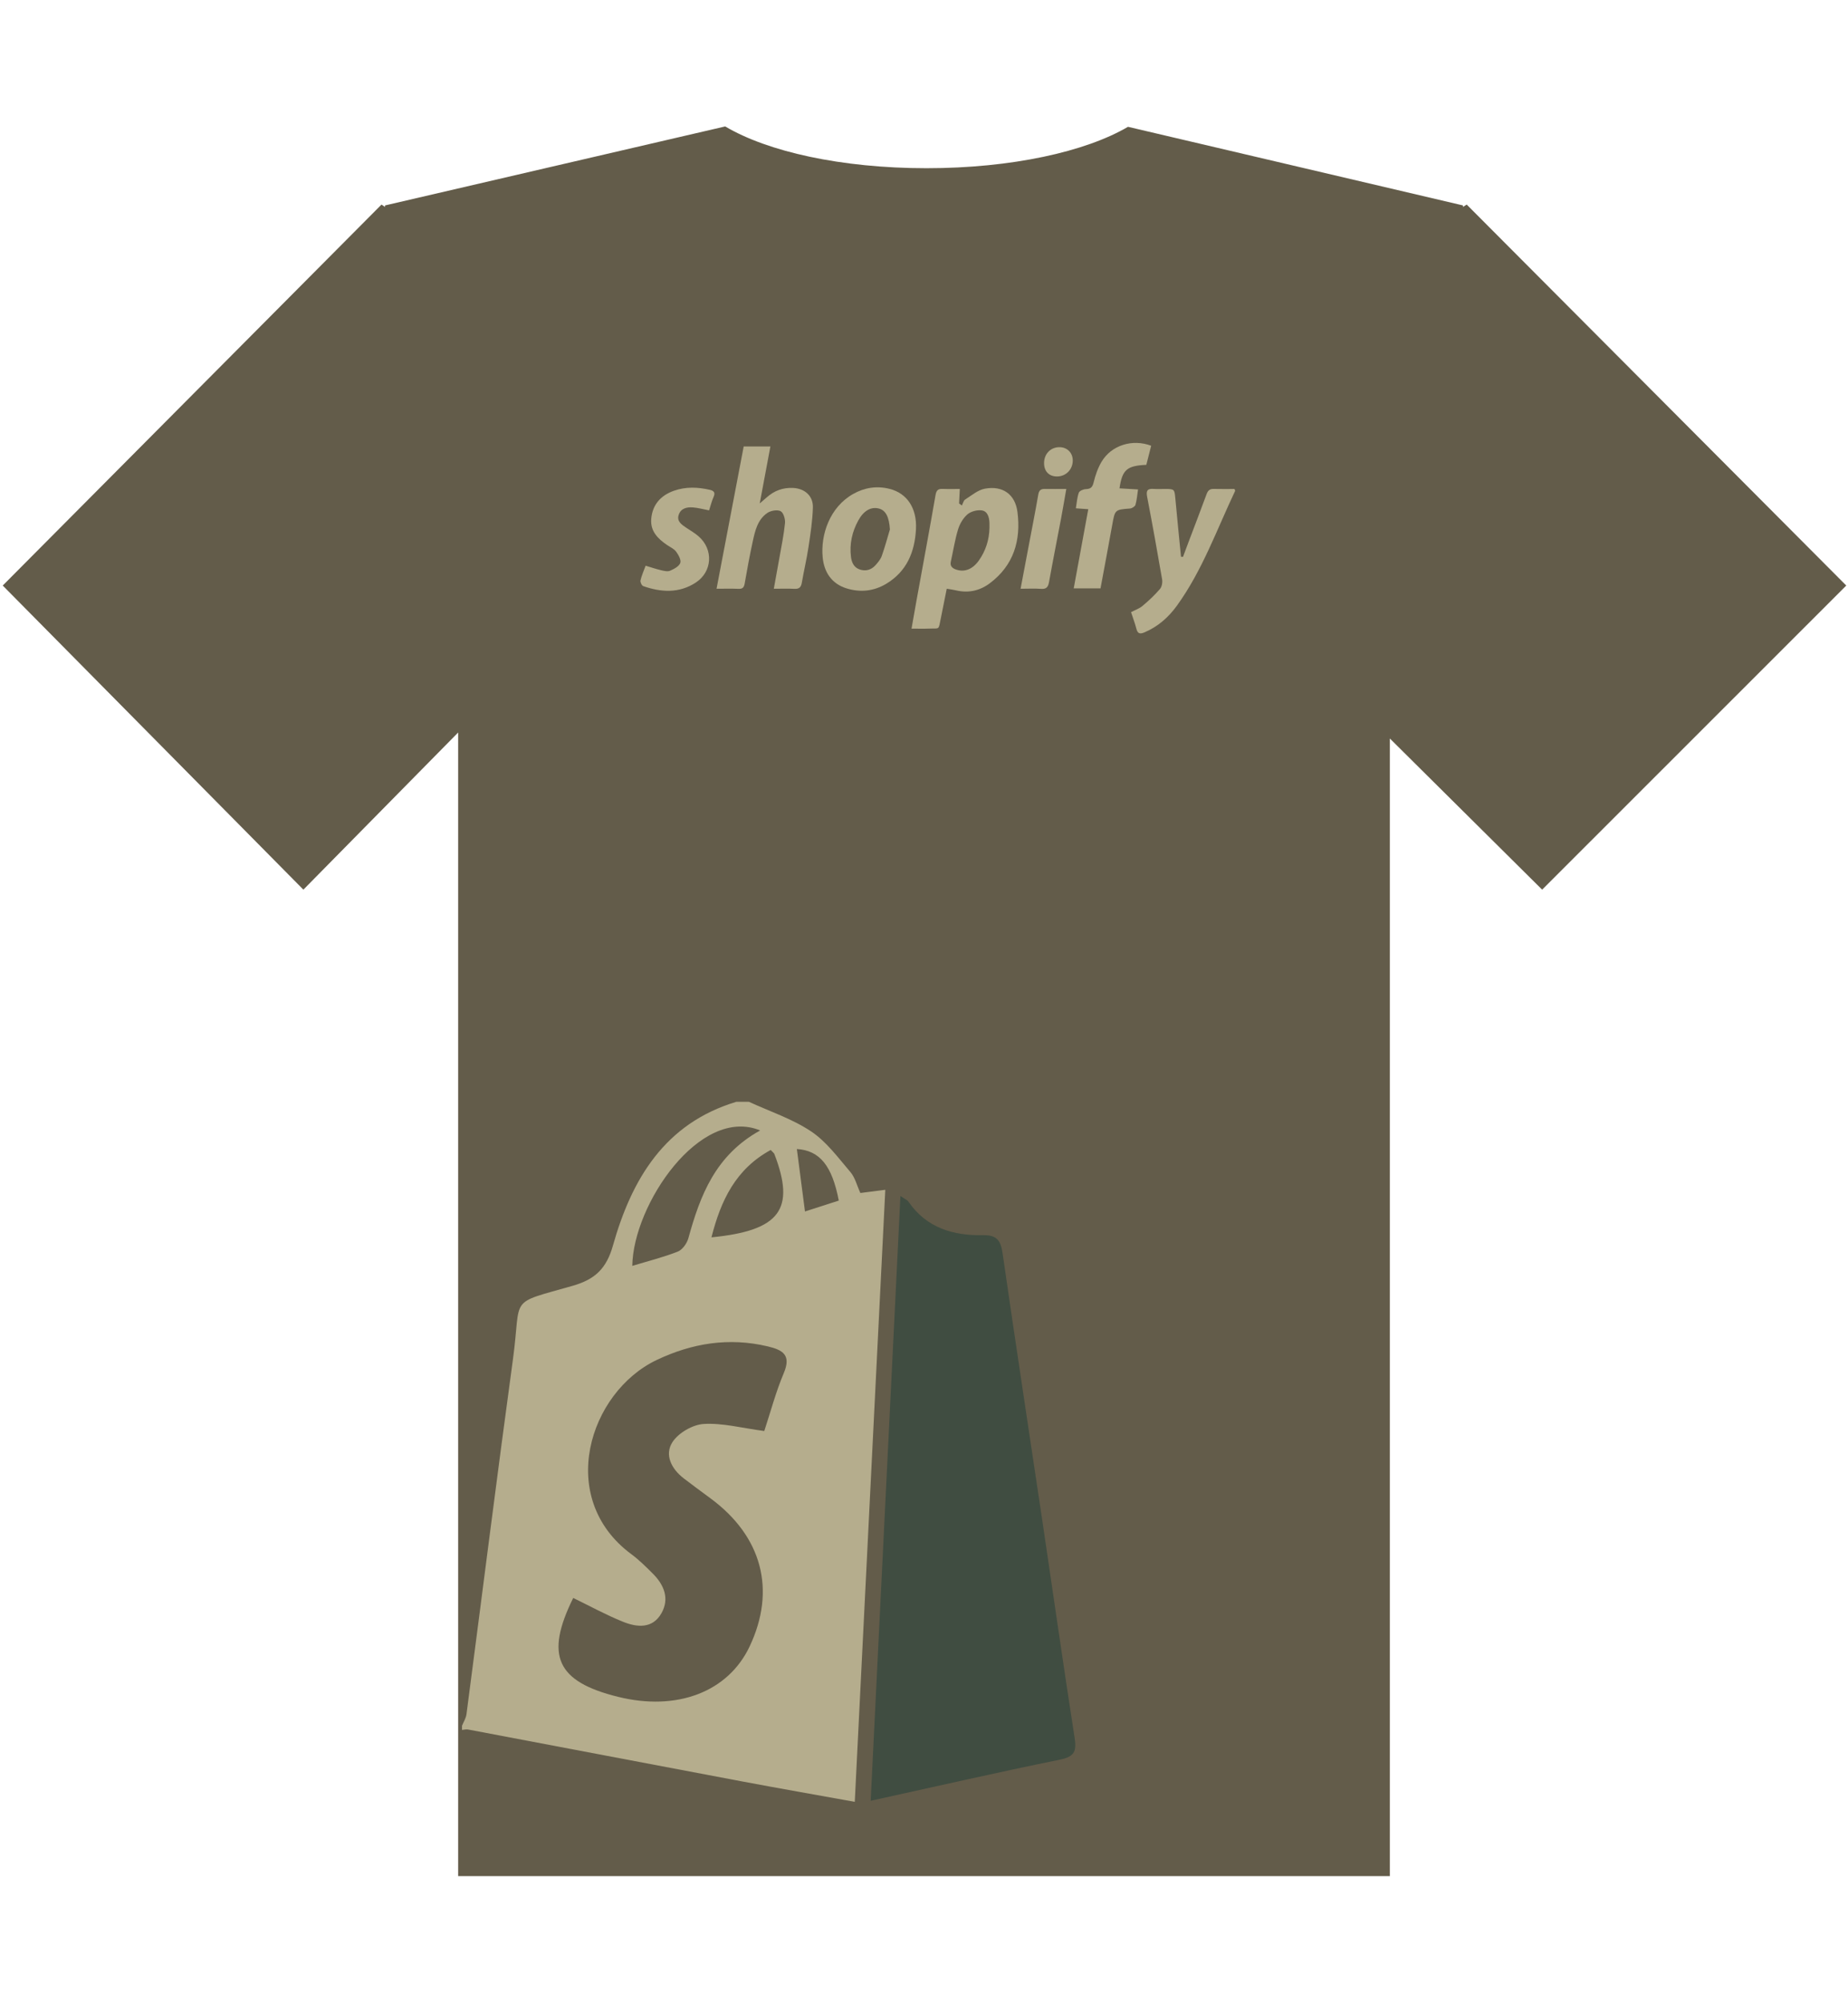 <?xml version="1.0" encoding="iso-8859-1"?>
<!-- Generator: Adobe Illustrator 16.0.0, SVG Export Plug-In . SVG Version: 6.00 Build 0)  -->
<!DOCTYPE svg PUBLIC "-//W3C//DTD SVG 1.1//EN" "http://www.w3.org/Graphics/SVG/1.1/DTD/svg11.dtd">
<svg version="1.1" xmlns="http://www.w3.org/2000/svg" xmlns:xlink="http://www.w3.org/1999/xlink" x="0px" y="0px" width="480px"
	 height="520px" viewBox="0 0 480 520" style="enable-background:new 0 0 480 520;" xml:space="preserve">
<g id="Layer_1">
	<path style="fill:#635C4A;" d="M479.552,151.994l-98.589-98.893L380,53.712v-0.386l-87.015-20.409
		c-10.997,6.456-30.22,10.746-52.335,10.746c-22.224,0-41.323-4.333-52.288-10.842L100,53.327v0.386l-0.907-0.611L0.708,151.994
		l78.093,78.941L119,190.143V487h242V191.699l39.557,39.236L479.552,151.994z"/>
	<g>
		<path style="fill-rule:evenodd;clip-rule:evenodd;fill:#B5AD8D;" d="M194.507,286c5.429,2.5,11.243,4.406,16.159,7.68
			c3.99,2.656,7.024,6.824,10.213,10.553c1.225,1.428,1.698,3.495,2.591,5.443c1.925-0.246,3.64-0.467,6.476-0.83
			c-2.643,52.969-5.266,105.507-7.928,158.875c-9.933-1.799-19.553-3.473-29.153-5.279c-23.76-4.475-47.51-9.01-71.271-13.496
			c-0.503-0.098-1.06,0.062-1.593,0.104c0-0.36,0-0.721,0-1.076c0.399-0.99,1.023-1.949,1.156-2.966
			c4.04-30.753,7.89-61.524,12.087-92.252c2.27-16.62-1.542-14.105,15.548-19.003c5.816-1.667,8.738-4.506,10.409-10.42
			c4.871-17.244,13.436-31.727,32.067-37.332C192.348,286,193.429,286,194.507,286z M198.512,371.463
			c1.619-4.897,2.985-10.107,5.06-15.016c1.989-4.705-0.21-6.022-4.169-6.958c-10.083-2.39-19.668-0.827-28.845,3.538
			c-17.583,8.373-26.227,35.869-6.562,50.415c2.011,1.485,3.813,3.286,5.592,5.062c2.915,2.912,4.345,6.471,2.229,10.234
			c-2.312,4.113-6.366,3.71-10.023,2.229c-4.415-1.783-8.616-4.093-12.906-6.174c-7.39,14.967-4.341,21.7,11.599,25.659
			c15.36,3.812,28.631-1.257,34.223-13.075c6.929-14.654,3.229-28.588-10.209-38.471c-2.316-1.707-4.633-3.41-6.917-5.16
			c-3.191-2.46-5.044-6.1-2.929-9.391c1.549-2.406,5.259-4.555,8.128-4.725C187.666,369.333,192.646,370.682,198.512,371.463z
			 M197.446,293.441c-15.575-6.44-32.988,19.198-33.216,35.152c4.04-1.223,8.027-2.217,11.818-3.705
			c1.211-0.478,2.381-2.135,2.752-3.477C181.856,310.334,185.795,299.88,197.446,293.441z M200.188,298.506
			c-9.109,4.969-12.949,13.082-15.396,22.684c17.861-1.746,21.88-7.31,16.319-21.686
			C201.053,299.352,200.877,299.243,200.188,298.506z M217.865,311.648c-1.733-9.057-4.946-13.01-10.889-13.387
			c0.68,5.241,1.355,10.412,2.109,16.213C212.393,313.41,215.157,312.52,217.865,311.648z"/>
		<path style="fill-rule:evenodd;clip-rule:evenodd;fill:#404D41;" d="M233.875,310.461c1.206,0.819,1.78,1.021,2.062,1.43
			c4.733,6.916,11.719,8.891,19.545,8.74c3.485-0.066,4.475,1.495,4.939,4.74c3.368,23.416,6.955,46.799,10.438,70.201
			c2.746,18.436,5.354,36.896,8.233,55.314c0.547,3.475,0.228,5.069-3.725,5.871c-16.115,3.271-32.151,6.944-49.214,10.688
			C228.741,414.905,231.291,363.058,233.875,310.461z"/>
	</g>
	<g>
		<path style="fill-rule:evenodd;clip-rule:evenodd;fill:#B5AD8D;" d="M245.909,152.823c-0.517,2.583-1.011,5.115-1.533,7.641
			c-0.668,3.234-0.204,2.586-3.127,2.709c-1.38,0.058-2.763,0.009-4.489,0.009c0.437-2.476,0.841-4.826,1.267-7.171
			c1.668-9.169,3.377-18.333,4.972-27.516c0.219-1.263,0.687-1.636,1.855-1.588c1.439,0.061,2.882,0.016,4.446,0.016
			c-0.069,1.417-0.128,2.588-0.187,3.757c0.241,0.18,0.481,0.36,0.723,0.54c0.275-0.53,0.415-1.273,0.852-1.551
			c1.652-1.056,3.305-2.483,5.131-2.82c4.593-0.847,7.867,1.439,8.457,6.062c0.943,7.363-0.978,13.858-7.207,18.506
			c-2.6,1.941-5.562,2.594-8.778,1.822C247.592,153.071,246.873,152.989,245.909,152.823z M257.006,137.042
			c0-0.425,0.012-0.85-0.002-1.273c-0.049-1.486-0.479-3.059-2-3.283c-1.199-0.175-2.832,0.264-3.737,1.048
			c-1.122,0.971-1.994,2.485-2.433,3.932c-0.824,2.708-1.242,5.537-1.863,8.309c-0.256,1.146,0.339,1.694,1.288,2.041
			c2.174,0.794,4.323,0.014,5.958-2.277C256.023,143.008,256.931,140.151,257.006,137.042z"/>
		<path style="fill-rule:evenodd;clip-rule:evenodd;fill:#B5AD8D;" d="M186.117,152.826c2.381-12.472,4.713-24.684,7.052-36.938
			c2.36,0,4.522,0,6.935,0c-0.904,4.821-1.787,9.526-2.775,14.797c0.877-0.76,1.322-1.132,1.753-1.52
			c1.989-1.788,4.292-2.655,6.988-2.501c2.962,0.168,5.161,2.066,5.071,5.079c-0.1,3.43-0.628,6.856-1.141,10.258
			c-0.469,3.11-1.205,6.18-1.738,9.281c-0.203,1.187-0.717,1.634-1.928,1.568c-1.677-0.092-3.361-0.023-5.344-0.023
			c0.514-2.829,0.986-5.368,1.432-7.912c0.53-3.042,1.173-6.073,1.475-9.138c0.101-1.032-0.406-2.716-1.146-3.09
			c-0.875-0.441-2.548-0.146-3.443,0.465c-2.528,1.723-3.188,4.623-3.793,7.415c-0.783,3.607-1.462,7.238-2.088,10.877
			c-0.179,1.045-0.533,1.452-1.619,1.404C190.004,152.767,188.193,152.826,186.117,152.826z"/>
		<path style="fill-rule:evenodd;clip-rule:evenodd;fill:#B5AD8D;" d="M307.277,144.545c0.479-1.286,0.953-2.575,1.439-3.859
			c1.563-4.135,3.155-8.26,4.68-12.409c0.34-0.928,0.808-1.392,1.83-1.366c1.849,0.048,3.699,0.014,5.425,0.014
			c0.134,0.38,0.188,0.455,0.169,0.492c-4.778,10.057-8.512,20.646-15.105,29.774c-2.201,3.046-4.945,5.476-8.47,6.965
			c-1.189,0.502-1.766,0.315-2.091-0.978c-0.353-1.401-0.881-2.757-1.378-4.274c1.025-0.542,2.149-0.92,2.995-1.631
			c1.606-1.347,3.149-2.8,4.516-4.384c0.499-0.576,0.696-1.698,0.562-2.491c-1.228-7.157-2.519-14.305-3.889-21.436
			c-0.295-1.536,0.012-2.175,1.634-2.057c1.026,0.076,2.062,0.01,3.095,0.014c2.348,0.011,2.378,0.095,2.591,2.438
			c0.459,5.057,0.978,10.108,1.472,15.162C306.928,144.529,307.103,144.537,307.277,144.545z"/>
		<path style="fill-rule:evenodd;clip-rule:evenodd;fill:#B5AD8D;" d="M237.916,137.35c-0.318,5.954-2.396,10.986-7.724,14.188
			c-3.233,1.945-6.791,2.296-10.347,1.181c-3.828-1.203-5.789-4.18-6.16-8.023c-0.575-5.95,1.865-13.062,7.901-16.466
			c2.973-1.677,6.168-2.165,9.475-1.332C235.666,128.06,238.182,131.986,237.916,137.35z M231.143,137.441
			c-0.187-3.117-1.018-4.932-2.8-5.42c-2.046-0.561-3.986,0.49-5.398,3.058c-1.618,2.942-2.33,6.099-1.917,9.458
			c0.179,1.457,0.756,2.753,2.236,3.27c1.568,0.547,3.028,0.146,4.139-1.096c0.639-0.715,1.308-1.508,1.621-2.387
			C229.832,142.066,230.451,139.741,231.143,137.441z"/>
		<path style="fill-rule:evenodd;clip-rule:evenodd;fill:#B5AD8D;" d="M299.008,115.706c-0.444,1.748-0.858,3.374-1.262,4.956
			c-5.047,0.225-6.262,1.273-6.964,6.103c1.541,0.09,3.071,0.18,4.812,0.282c-0.217,1.425-0.308,2.748-0.669,3.993
			c-0.126,0.433-0.901,0.92-1.412,0.96c-3.939,0.308-3.909,0.282-4.622,4.266c-0.98,5.469-2.016,10.927-3.041,16.46
			c-2.361,0-4.578,0-6.961,0c1.264-6.871,2.505-13.615,3.78-20.549c-1.184-0.084-2.067-0.147-3.225-0.23
			c0.239-1.408,0.321-2.798,0.769-4.058c0.17-0.478,1.175-0.897,1.814-0.921c1.252-0.046,1.721-0.471,2.03-1.738
			c0.452-1.854,1.099-3.743,2.069-5.374C288.671,115.574,294.129,113.863,299.008,115.706z"/>
		<path style="fill-rule:evenodd;clip-rule:evenodd;fill:#B5AD8D;" d="M184.176,132.48c-1.541-0.294-2.836-0.657-4.152-0.763
			c-1.583-0.129-3.166,0.195-3.738,1.921c-0.553,1.666,0.73,2.521,1.921,3.325c1.105,0.746,2.286,1.411,3.279,2.286
			c3.871,3.412,3.547,9.167-0.788,11.99c-4.307,2.802-8.971,2.531-13.622,0.904c-0.384-0.133-0.817-1.042-0.718-1.472
			c0.301-1.283,0.855-2.506,1.336-3.824c1.41,0.42,2.711,0.866,4.043,1.178c0.754,0.176,1.68,0.4,2.317,0.121
			c1.019-0.443,2.315-1.122,2.643-2.012c0.279-0.765-0.463-2.092-1.078-2.934c-0.544-0.742-1.528-1.166-2.33-1.71
			c-2.413-1.636-4.402-3.605-4.139-6.779c0.31-3.708,2.464-6.116,5.921-7.33c3.067-1.08,6.198-0.949,9.322-0.228
			c0.98,0.228,1.475,0.679,0.964,1.818C184.866,130.064,184.581,131.248,184.176,132.48z"/>
		<path style="fill-rule:evenodd;clip-rule:evenodd;fill:#B5AD8D;" d="M265.086,152.826c0.717-3.782,1.391-7.335,2.062-10.89
			c0.857-4.522,1.75-9.039,2.538-13.574c0.187-1.072,0.643-1.46,1.663-1.444c1.747,0.029,3.494,0.007,5.613,0.007
			c-0.476,2.698-0.878,5.109-1.33,7.51c-1.045,5.535-2.149,11.059-3.146,16.602c-0.231,1.285-0.637,1.93-2.079,1.819
			C268.729,152.728,267.034,152.826,265.086,152.826z"/>
		<path style="fill-rule:evenodd;clip-rule:evenodd;fill:#B5AD8D;" d="M274.539,123.679c-2.051,0.002-3.338-1.313-3.353-3.427
			c-0.016-2.421,1.696-4.195,4.027-4.174c1.993,0.018,3.422,1.459,3.426,3.447C278.643,121.88,276.868,123.676,274.539,123.679z"/>
	</g>
</g>
<g id="Layer_2" style="display:none;">
	<g style="display:inline;">
		<path style="fill-rule:evenodd;clip-rule:evenodd;" d="M160.675,231c1.513,0.697,3.134,1.229,4.504,2.141
			c1.112,0.74,1.958,1.902,2.847,2.941c0.342,0.398,0.474,0.975,0.723,1.518c0.536-0.068,1.014-0.13,1.805-0.231
			c-0.736,14.765-1.468,29.409-2.21,44.285c-2.769-0.501-5.45-0.968-8.126-1.472c-6.623-1.247-13.243-2.511-19.866-3.762
			c-0.141-0.027-0.296,0.018-0.444,0.029c0-0.101,0-0.201,0-0.301c0.111-0.275,0.285-0.543,0.322-0.826
			c1.126-8.572,2.199-17.149,3.369-25.715c0.633-4.633-0.43-3.932,4.334-5.297c1.621-0.465,2.436-1.256,2.901-2.904
			c1.357-4.807,3.745-8.844,8.938-10.406C160.072,231,160.374,231,160.675,231z M161.791,254.822
			c0.451-1.365,0.832-2.817,1.41-4.186c0.555-1.312-0.059-1.679-1.162-1.939c-2.811-0.666-5.482-0.23-8.04,0.986
			c-4.901,2.334-7.311,9.998-1.829,14.053c0.561,0.414,1.062,0.916,1.559,1.411c0.812,0.812,1.211,1.804,0.621,2.853
			c-0.645,1.146-1.774,1.034-2.794,0.621c-1.23-0.497-2.401-1.141-3.598-1.721c-2.06,4.172-1.21,6.049,3.233,7.152
			c4.281,1.062,7.98-0.351,9.539-3.645c1.932-4.085,0.9-7.969-2.846-10.724c-0.646-0.476-1.291-0.95-1.928-1.438
			c-0.89-0.686-1.406-1.7-0.816-2.617c0.432-0.671,1.466-1.27,2.266-1.317C158.768,254.229,160.156,254.604,161.791,254.822z
			 M161.494,233.074c-4.342-1.795-9.195,5.352-9.259,9.799c1.126-0.341,2.237-0.618,3.294-1.033
			c0.338-0.133,0.664-0.595,0.768-0.969C157.148,237.783,158.246,234.869,161.494,233.074z M162.258,234.486
			c-2.539,1.385-3.609,3.646-4.291,6.322c4.979-0.486,6.099-2.037,4.549-6.044C162.499,234.722,162.45,234.691,162.258,234.486z
			 M167.186,238.149c-0.483-2.524-1.379-3.626-3.035-3.731c0.189,1.461,0.378,2.902,0.588,4.52
			C165.66,238.641,166.431,238.393,167.186,238.149z"/>
		<path style="fill-rule:evenodd;clip-rule:evenodd;" d="M171.648,237.818c0.336,0.229,0.496,0.285,0.574,0.398
			c1.319,1.928,3.267,2.479,5.448,2.437c0.972-0.019,1.247,0.417,1.377,1.321c0.938,6.527,1.938,13.045,2.909,19.568
			c0.766,5.139,1.492,10.284,2.295,15.418c0.152,0.969,0.063,1.413-1.038,1.637c-4.492,0.912-8.962,1.936-13.718,2.979
			C170.217,266.932,170.928,252.479,171.648,237.818z"/>
		<path style="fill-rule:evenodd;clip-rule:evenodd;" d="M258.179,271.566c-0.427,2.132-0.834,4.221-1.266,6.306
			c-0.551,2.669-0.168,2.134-2.58,2.235c-1.139,0.048-2.28,0.008-3.705,0.008c0.36-2.043,0.694-3.982,1.046-5.918
			c1.376-7.566,2.786-15.129,4.103-22.707c0.181-1.042,0.566-1.35,1.531-1.311c1.188,0.05,2.378,0.013,3.669,0.013
			c-0.058,1.17-0.105,2.136-0.154,3.101c0.199,0.148,0.397,0.297,0.597,0.445c0.228-0.438,0.343-1.051,0.703-1.28
			c1.363-0.871,2.727-2.049,4.233-2.327c3.79-0.699,6.492,1.188,6.979,5.002c0.778,6.076-0.807,11.437-5.947,15.271
			c-2.146,1.602-4.59,2.141-7.244,1.504C259.567,271.771,258.974,271.703,258.179,271.566z M267.336,258.543
			c0-0.351,0.01-0.701-0.002-1.051c-0.04-1.227-0.395-2.524-1.65-2.709c-0.989-0.145-2.337,0.218-3.084,0.865
			c-0.926,0.801-1.646,2.051-2.008,3.244c-0.68,2.234-1.024,4.569-1.537,6.856c-0.211,0.946,0.279,1.398,1.062,1.685
			c1.794,0.655,3.568,0.012,4.917-1.879C266.525,263.467,267.273,261.109,267.336,258.543z"/>
		<path style="fill-rule:evenodd;clip-rule:evenodd;" d="M208.837,271.568c1.965-10.292,3.89-20.369,5.819-30.482
			c1.947,0,3.732,0,5.723,0c-0.746,3.979-1.475,7.861-2.29,12.211c0.724-0.627,1.091-0.935,1.446-1.254
			c1.642-1.476,3.542-2.191,5.767-2.064c2.444,0.139,4.259,1.705,4.186,4.191c-0.083,2.83-0.519,5.658-0.941,8.465
			c-0.387,2.566-0.995,5.1-1.435,7.659c-0.168,0.979-0.592,1.349-1.591,1.294c-1.384-0.076-2.774-0.02-4.41-0.02
			c0.424-2.334,0.814-4.43,1.182-6.529c0.438-2.51,0.968-5.012,1.217-7.541c0.083-0.852-0.335-2.241-0.946-2.55
			c-0.722-0.364-2.103-0.12-2.842,0.384c-2.086,1.422-2.631,3.814-3.13,6.119c-0.646,2.977-1.206,5.973-1.723,8.976
			c-0.147,0.862-0.44,1.198-1.336,1.159C212.044,271.52,210.551,271.568,208.837,271.568z"/>
		<path style="fill-rule:evenodd;clip-rule:evenodd;" d="M308.821,264.735c0.396-1.062,0.786-2.125,1.188-3.185
			c1.29-3.412,2.604-6.816,3.861-10.24c0.281-0.766,0.667-1.148,1.511-1.127c1.525,0.04,3.053,0.012,4.477,0.012
			c0.11,0.313,0.155,0.375,0.14,0.406c-3.943,8.299-7.024,17.037-12.466,24.57c-1.816,2.514-4.081,4.519-6.989,5.748
			c-0.981,0.414-1.457,0.26-1.726-0.807c-0.291-1.156-0.727-2.275-1.137-3.527c0.846-0.447,1.773-0.76,2.472-1.346
			c1.325-1.111,2.599-2.311,3.727-3.618c0.411-0.476,0.574-1.401,0.463-2.056c-1.013-5.906-2.078-11.805-3.209-17.689
			c-0.243-1.268,0.01-1.795,1.349-1.697c0.847,0.062,1.702,0.008,2.554,0.012c1.938,0.009,1.962,0.078,2.138,2.012
			c0.379,4.173,0.807,8.342,1.215,12.512C308.532,264.722,308.677,264.729,308.821,264.735z"/>
		<path style="fill-rule:evenodd;clip-rule:evenodd;" d="M251.582,258.798c-0.263,4.913-1.977,9.065-6.373,11.708
			c-2.669,1.605-5.604,1.895-8.538,0.975c-3.159-0.992-4.777-3.449-5.084-6.621c-0.475-4.91,1.539-10.779,6.521-13.588
			c2.453-1.384,5.09-1.786,7.818-1.099C249.726,251.131,251.802,254.371,251.582,258.798z M245.993,258.873
			c-0.154-2.572-0.84-4.07-2.311-4.473c-1.688-0.463-3.29,0.404-4.455,2.523c-1.335,2.428-1.923,5.033-1.582,7.806
			c0.147,1.202,0.624,2.271,1.846,2.698c1.294,0.451,2.499,0.121,3.415-0.904c0.527-0.59,1.079-1.244,1.338-1.97
			C244.911,262.689,245.422,260.771,245.993,258.873z"/>
		<path style="fill-rule:evenodd;clip-rule:evenodd;" d="M301.997,240.937c-0.367,1.442-0.709,2.784-1.042,4.09
			c-4.164,0.186-5.167,1.051-5.746,5.036c1.271,0.074,2.534,0.148,3.971,0.232c-0.18,1.176-0.254,2.268-0.553,3.295
			c-0.104,0.357-0.743,0.76-1.165,0.793c-3.251,0.254-3.226,0.232-3.814,3.521c-0.809,4.513-1.663,9.017-2.509,13.583
			c-1.949,0-3.778,0-5.745,0c1.043-5.67,2.067-11.235,3.12-16.958c-0.977-0.069-1.706-0.121-2.661-0.189
			c0.197-1.162,0.265-2.31,0.634-3.349c0.141-0.395,0.97-0.74,1.498-0.76c1.033-0.038,1.42-0.389,1.675-1.435
			c0.373-1.53,0.907-3.089,1.708-4.435C293.467,240.827,297.971,239.416,301.997,240.937z"/>
		<path style="fill-rule:evenodd;clip-rule:evenodd;" d="M207.235,254.779c-1.272-0.243-2.341-0.542-3.427-0.63
			c-1.307-0.106-2.613,0.161-3.085,1.585c-0.456,1.375,0.603,2.08,1.585,2.744c0.912,0.615,1.887,1.164,2.706,1.887
			c3.194,2.815,2.927,7.564-0.65,9.895c-3.554,2.312-7.402,2.089-11.241,0.746c-0.316-0.109-0.675-0.86-0.592-1.215
			c0.248-1.059,0.705-2.068,1.102-3.155c1.164,0.347,2.237,0.715,3.337,0.972c0.622,0.146,1.386,0.33,1.912,0.1
			c0.841-0.365,1.911-0.926,2.181-1.66c0.23-0.631-0.382-1.727-0.89-2.421c-0.448-0.612-1.261-0.962-1.923-1.411
			c-1.991-1.35-3.633-2.975-3.415-5.594c0.255-3.061,2.033-5.047,4.886-6.049c2.531-0.891,5.115-0.783,7.693-0.188
			c0.809,0.188,1.217,0.561,0.795,1.5C207.805,252.785,207.569,253.762,207.235,254.779z"/>
		<path style="fill-rule:evenodd;clip-rule:evenodd;" d="M274.004,271.568c0.591-3.121,1.147-6.053,1.702-8.986
			c0.707-3.731,1.443-7.459,2.094-11.201c0.154-0.885,0.53-1.205,1.373-1.191c1.441,0.023,2.883,0.006,4.632,0.006
			c-0.393,2.227-0.725,4.216-1.098,6.197c-0.862,4.567-1.773,9.126-2.597,13.7c-0.19,1.061-0.525,1.593-1.716,1.501
			C277.01,271.487,275.611,271.568,274.004,271.568z"/>
		<path style="fill-rule:evenodd;clip-rule:evenodd;" d="M281.805,247.516c-1.692,0.002-2.755-1.084-2.767-2.828
			c-0.013-1.998,1.399-3.462,3.323-3.444c1.645,0.015,2.824,1.204,2.827,2.845C285.19,246.031,283.727,247.514,281.805,247.516z"/>
	</g>
</g>
</svg>
